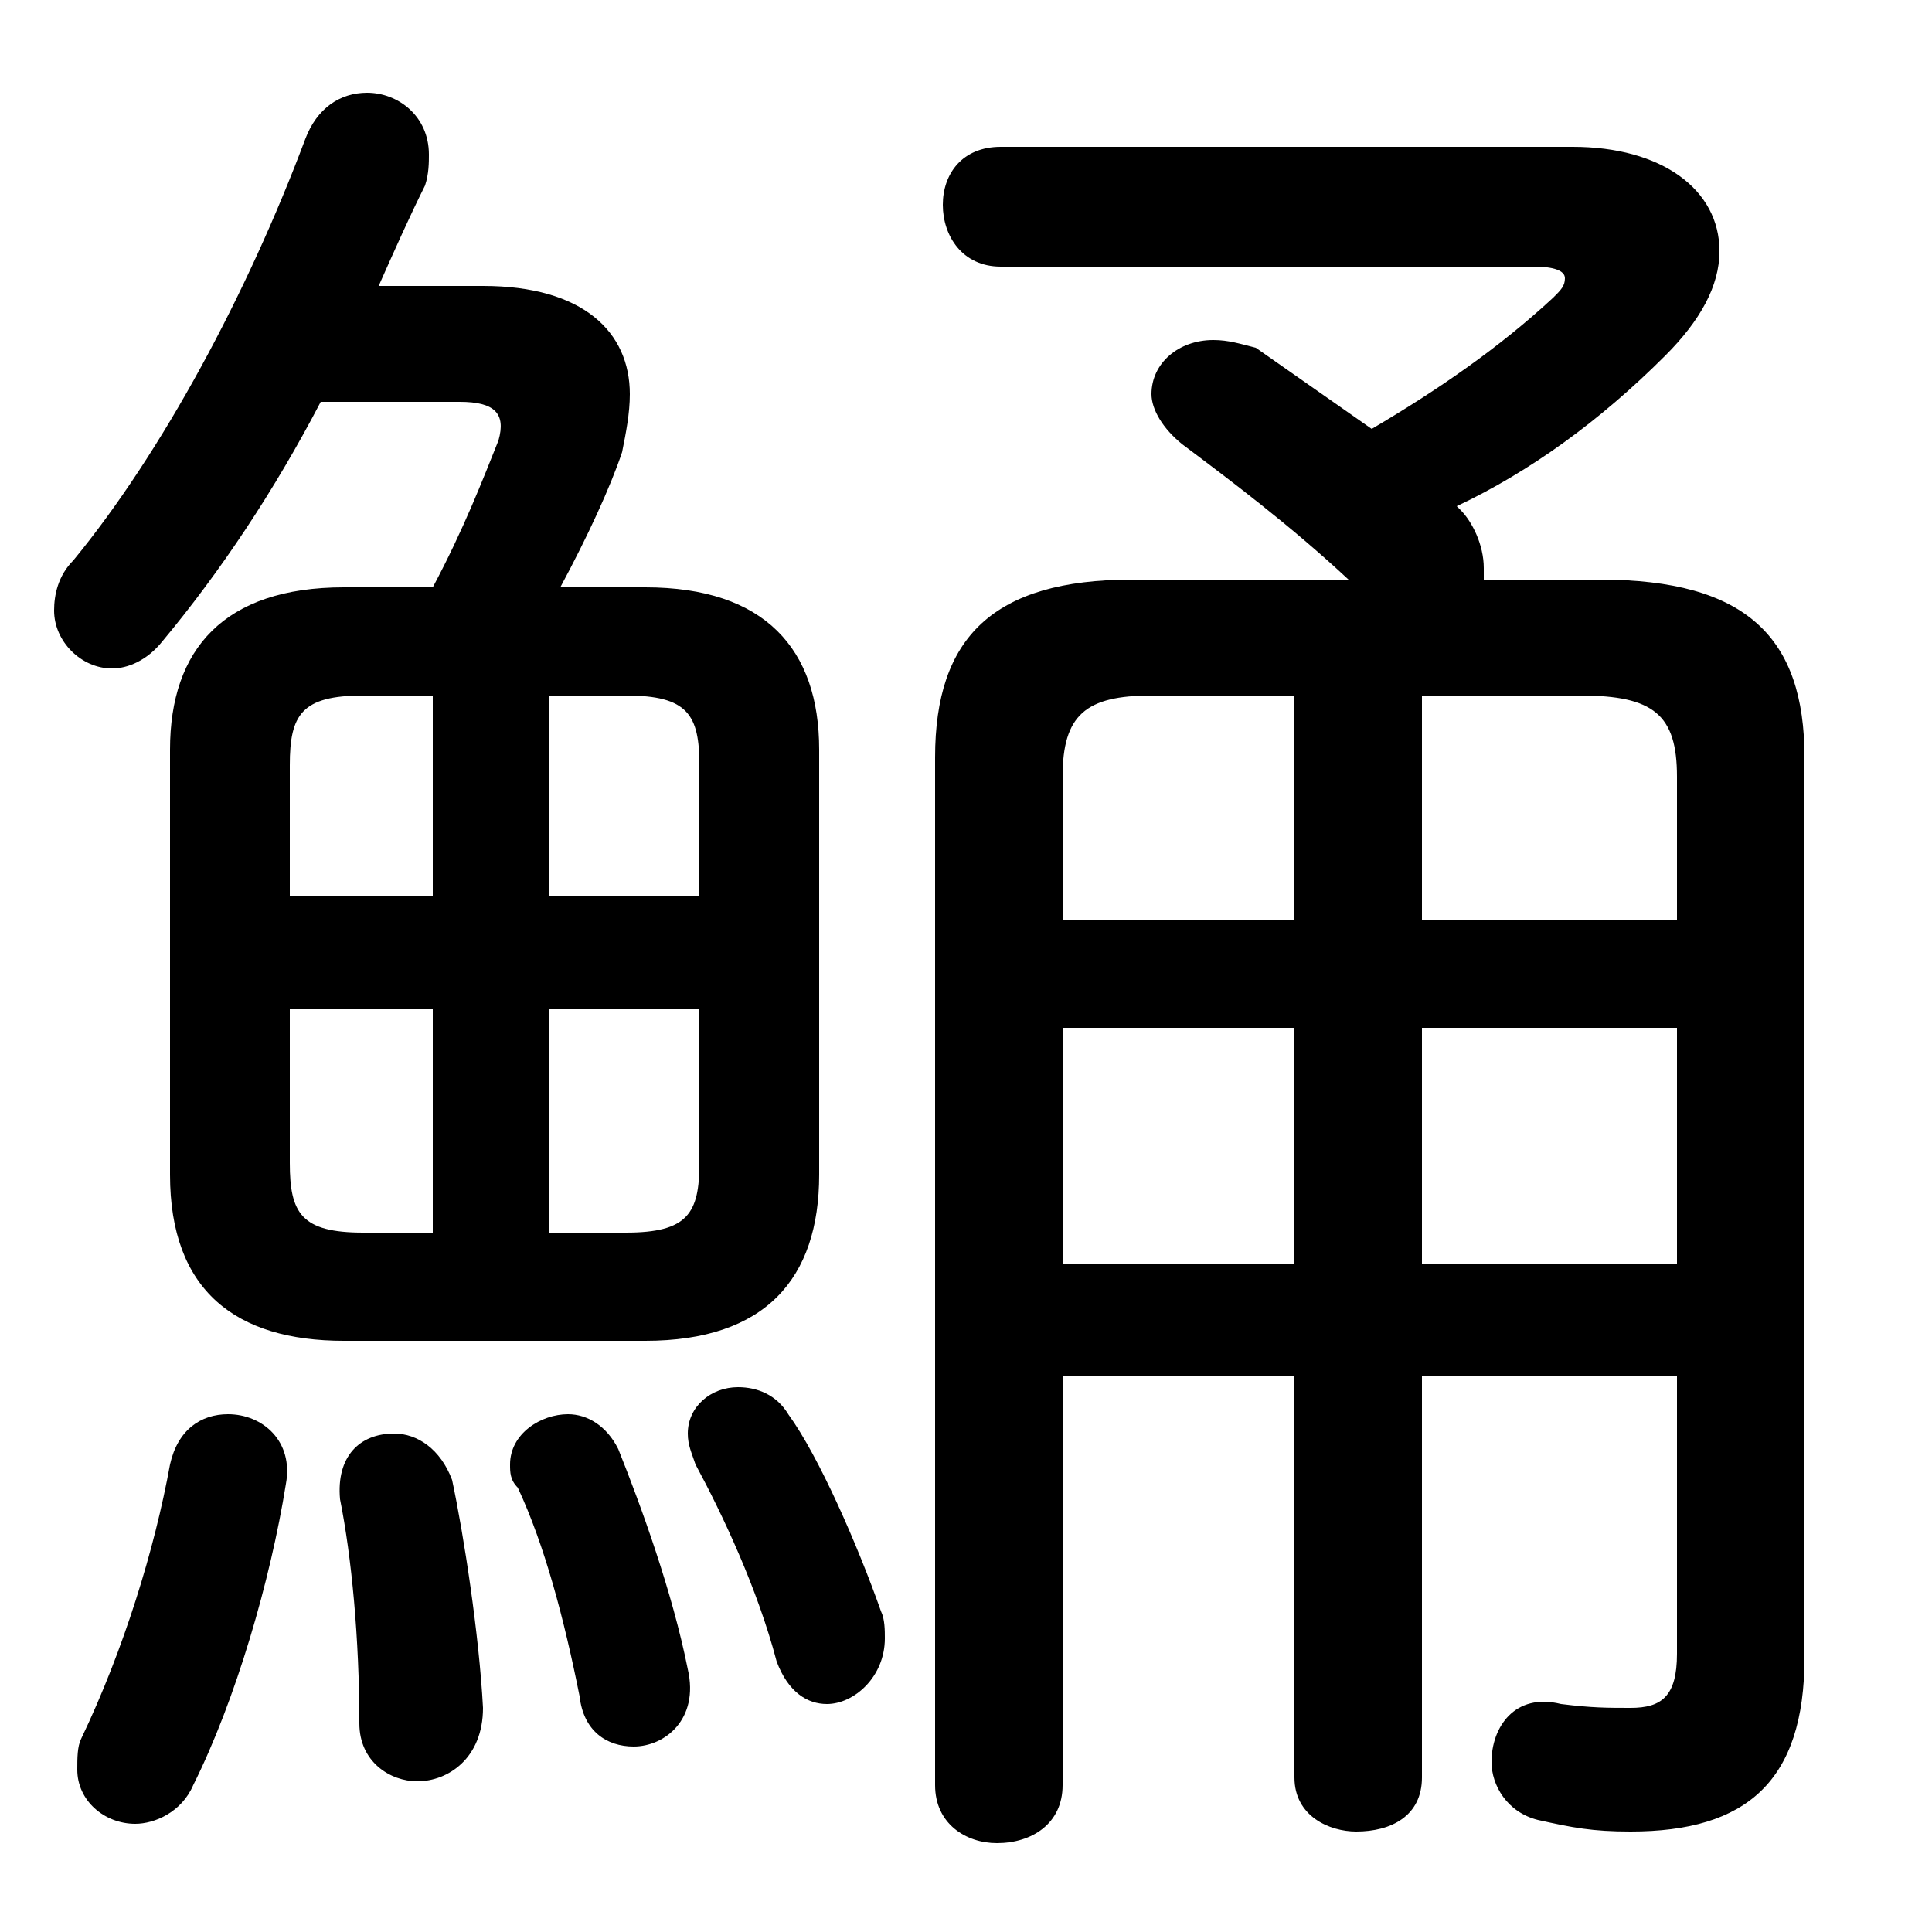 <svg xmlns="http://www.w3.org/2000/svg" viewBox="0 -44.0 50.0 50.0">
    <rect x="0" y="-44.0" width="50.0" height="50.0" fill="#808080" stroke="none"/>
    <g transform="scale(1, -1)">
        <!-- ボディの枠 -->
        <rect x="0" y="-6.0" width="50.0" height="50.0"
            stroke="white" fill="white"/>
        <!-- グリフ座標系の原点 -->
        <circle cx="0" cy="0" r="5" fill="white"/>
        <!-- グリフのアウトライン -->
        <g style="fill:black;stroke:#000000;stroke-width:0;stroke-linecap:round;stroke-linejoin:round;">
        <path d="M 27.5 8.4 L 33.5 8.4 L 33.5 -2.0 C 33.5 -3.0 34.4 -3.4 35.1 -3.4 C 36.0 -3.4 36.8 -3.0 36.8 -2.0 L 36.8 8.4 L 43.4 8.4 L 43.4 1.2 C 43.4 0.1 43.0 -0.2 42.2 -0.2 C 41.6 -0.2 41.2 -0.2 40.4 -0.1 C 39.2 0.2 38.6 -0.7 38.6 -1.6 C 38.6 -2.2 39.0 -2.9 39.8 -3.1 C 40.7 -3.3 41.2 -3.4 42.2 -3.4 C 45.2 -3.4 46.7 -2.1 46.7 1.1 L 46.7 24.4 C 46.7 27.5 45.2 29.0 41.4 29.0 L 38.4 29.0 C 38.4 29.1 38.4 29.2 38.4 29.3 C 38.4 29.9 38.1 30.5 37.8 30.8 L 37.7 30.9 C 39.6 31.8 41.4 33.1 43.1 34.8 C 44.0 35.7 44.5 36.6 44.5 37.5 C 44.5 39.1 43.0 40.2 40.7 40.2 L 25.9 40.2 C 24.9 40.2 24.4 39.5 24.4 38.7 C 24.4 37.9 24.9 37.1 25.9 37.1 L 39.7 37.1 C 40.2 37.1 40.5 37.0 40.5 36.8 C 40.5 36.6 40.4 36.5 40.2 36.3 C 38.8 35.0 37.2 33.9 35.5 32.9 C 34.5 33.6 33.5 34.3 32.5 35.0 C 32.1 35.1 31.8 35.2 31.4 35.2 C 30.5 35.2 29.8 34.6 29.8 33.8 C 29.8 33.4 30.1 32.9 30.6 32.5 C 31.8 31.6 33.4 30.4 34.9 29.0 L 29.3 29.0 C 25.7 29.0 24.2 27.5 24.2 24.4 L 24.2 -2.2 C 24.2 -3.2 25.0 -3.7 25.8 -3.7 C 26.7 -3.7 27.5 -3.2 27.5 -2.2 Z M 27.5 20.2 L 27.5 23.9 C 27.5 25.5 28.1 26.0 29.8 26.0 L 33.5 26.0 L 33.5 20.2 Z M 27.5 17.4 L 33.5 17.4 L 33.5 11.3 L 27.5 11.3 Z M 43.4 11.3 L 36.8 11.3 L 36.8 17.4 L 43.4 17.4 Z M 43.4 20.2 L 36.8 20.2 L 36.8 26.0 L 40.9 26.0 C 42.8 26.0 43.4 25.5 43.4 23.9 Z M 16.7 9.3 C 19.8 9.3 21.2 10.9 21.2 13.6 L 21.2 24.6 C 21.2 27.2 19.8 28.8 16.7 28.8 L 14.5 28.8 C 15.2 30.1 15.8 31.4 16.1 32.3 C 16.2 32.8 16.3 33.3 16.3 33.8 C 16.3 35.4 15.1 36.6 12.5 36.6 L 9.8 36.6 C 10.2 37.5 10.6 38.4 11.0 39.2 C 11.1 39.5 11.1 39.8 11.1 40.0 C 11.1 41.0 10.3 41.6 9.5 41.6 C 8.8 41.6 8.2 41.2 7.9 40.4 C 6.4 36.4 4.2 32.3 1.9 29.5 C 1.5 29.1 1.4 28.6 1.4 28.2 C 1.4 27.4 2.1 26.7 2.9 26.7 C 3.3 26.7 3.8 26.9 4.2 27.4 C 5.7 29.2 7.1 31.3 8.3 33.6 L 11.9 33.6 C 12.8 33.6 13.1 33.3 12.9 32.6 C 12.5 31.6 12.0 30.3 11.2 28.8 L 8.9 28.8 C 5.8 28.8 4.4 27.2 4.4 24.6 L 4.4 13.6 C 4.4 10.6 6.1 9.3 8.9 9.3 Z M 18.1 17.9 L 18.1 13.9 C 18.1 12.6 17.8 12.1 16.2 12.1 L 14.2 12.1 L 14.2 17.9 Z M 18.1 20.8 L 14.2 20.8 L 14.2 26.0 L 16.2 26.0 C 17.8 26.0 18.1 25.5 18.1 24.2 Z M 11.2 26.0 L 11.2 20.8 L 7.5 20.8 L 7.5 24.2 C 7.5 25.5 7.8 26.0 9.4 26.0 Z M 7.5 17.9 L 11.2 17.9 L 11.2 12.1 L 9.4 12.1 C 7.8 12.1 7.5 12.6 7.5 13.9 Z M 4.4 6.1 C 4.0 3.9 3.2 1.3 2.1 -1.0 C 2.0 -1.2 2.0 -1.5 2.0 -1.8 C 2.0 -2.6 2.7 -3.2 3.5 -3.2 C 4.0 -3.2 4.7 -2.9 5.0 -2.2 C 6.1 0.0 7.0 3.1 7.4 5.6 C 7.6 6.7 6.8 7.4 5.9 7.4 C 5.2 7.4 4.6 7.0 4.4 6.1 Z M 11.7 5.7 C 11.4 6.5 10.8 6.9 10.2 6.9 C 9.3 6.9 8.7 6.3 8.8 5.2 C 9.1 3.7 9.3 1.6 9.3 -0.6 C 9.3 -1.6 10.1 -2.1 10.8 -2.1 C 11.6 -2.1 12.5 -1.5 12.5 -0.2 C 12.4 1.7 12.0 4.3 11.7 5.7 Z M 16.0 6.5 C 15.7 7.1 15.2 7.4 14.7 7.4 C 14.0 7.4 13.2 6.9 13.2 6.1 C 13.2 5.9 13.2 5.7 13.4 5.5 C 14.1 4.0 14.6 2.1 15.0 0.1 C 15.1 -0.8 15.7 -1.2 16.4 -1.2 C 17.2 -1.2 18.1 -0.5 17.8 0.8 C 17.4 2.8 16.6 5.0 16.0 6.5 Z M 20.4 7.4 C 20.1 7.9 19.6 8.1 19.1 8.1 C 18.4 8.1 17.8 7.6 17.8 6.9 C 17.8 6.6 17.9 6.4 18.0 6.1 C 18.7 4.8 19.6 2.9 20.1 1.0 C 20.4 0.2 20.9 -0.1 21.4 -0.1 C 22.1 -0.1 22.9 0.6 22.9 1.6 C 22.9 1.8 22.9 2.1 22.8 2.3 C 22.2 4.0 21.2 6.3 20.4 7.4 Z"/>
    </g>
    </g>
</svg>
